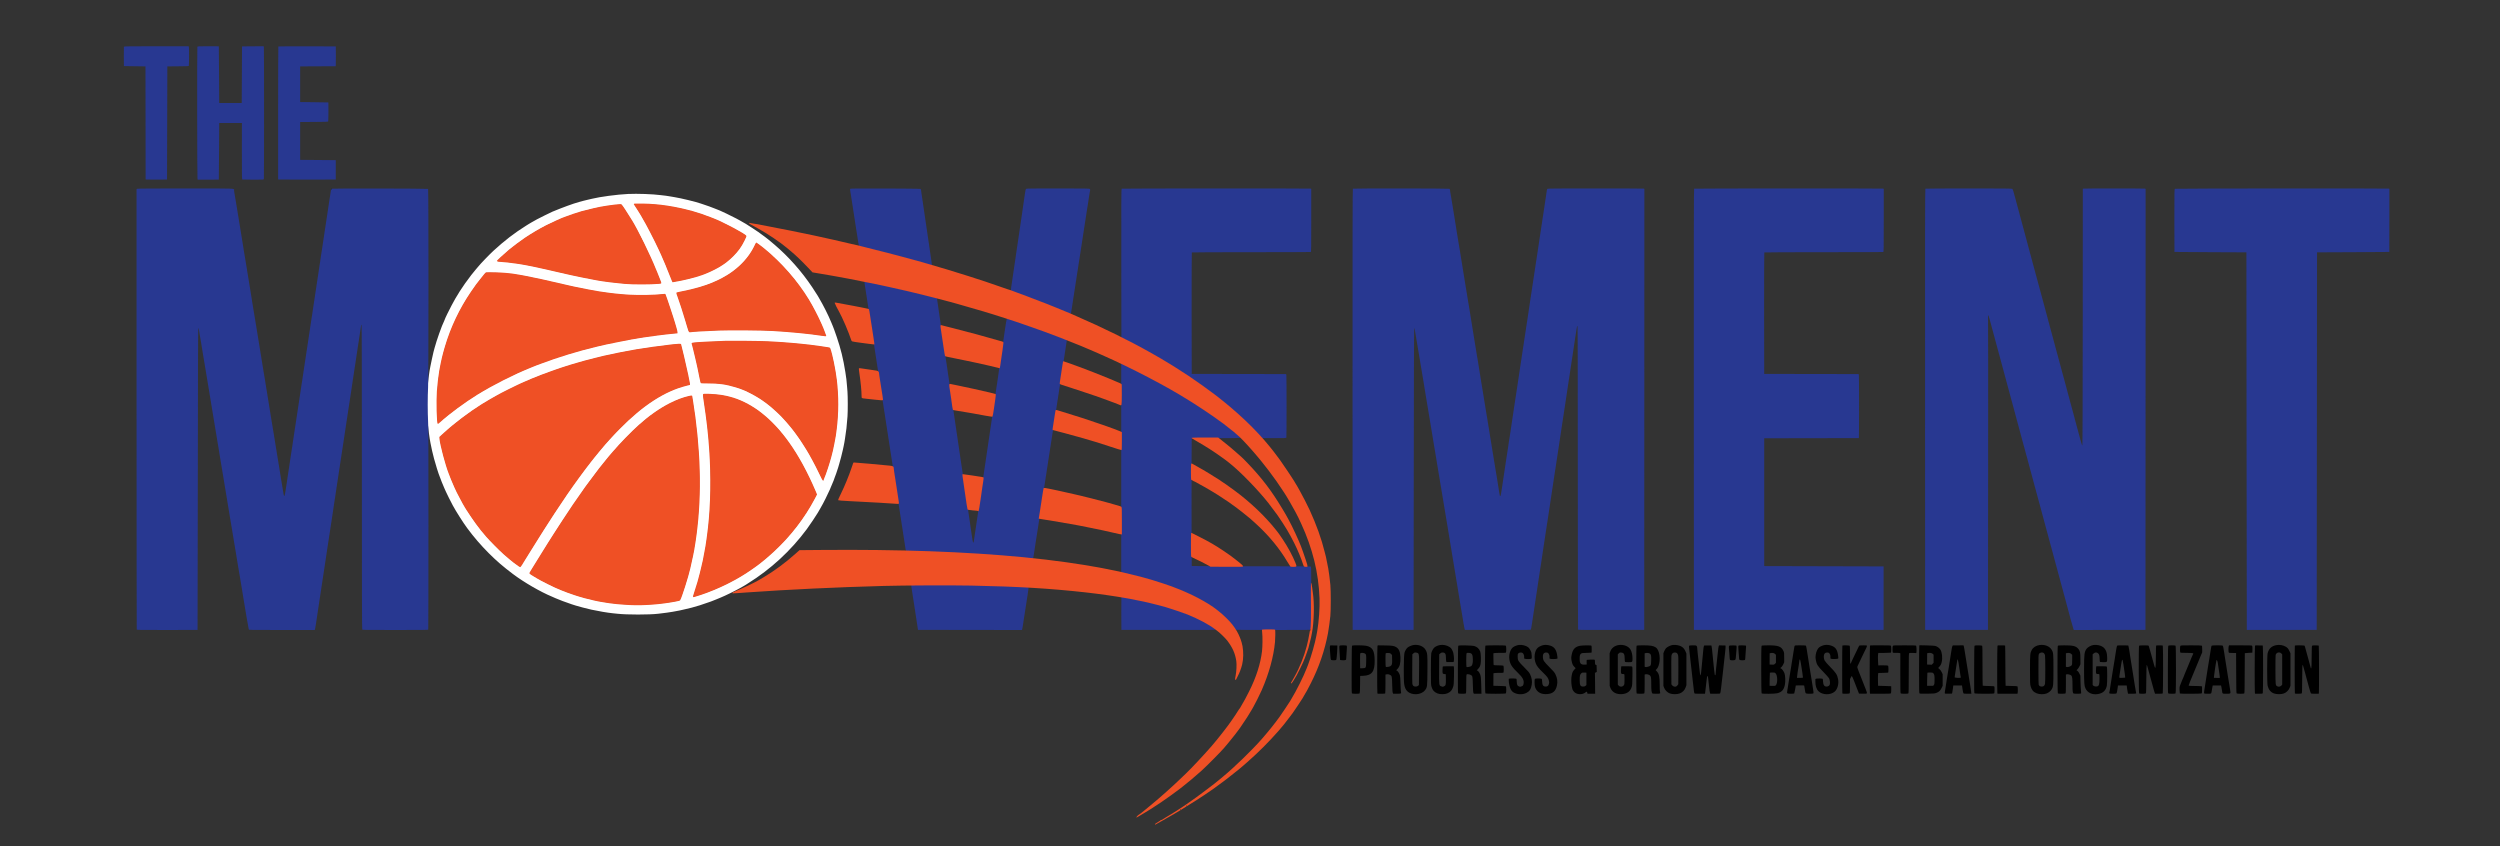 <?xml version="1.0" standalone="no"?>
<!DOCTYPE svg PUBLIC "-//W3C//DTD SVG 1.1//EN"
 "http://www.w3.org/Graphics/SVG/1.1/DTD/svg11.dtd">
<!-- Created with svg_stack (http://github.com/astraw/svg_stack) -->
<svg xmlns:sodipodi="http://sodipodi.sourceforge.net/DTD/sodipodi-0.dtd" xmlns="http://www.w3.org/2000/svg" version="1.1" width="4000.0" height="1354.0">
  <rect width="100%" height="100%" fill="#333333" stroke="none"/>
  <defs/>
  <g id="id0:id0" transform="matrix(1.25,0,0,1.25,0.0,0.0)"><g transform="translate(0,1083.2) scale(0.04,-0.04)" fill="#ffffff" stroke="none">
<path d="M20095 20873 c-343 -16 -897 -90 -1155 -154 -47 -12 -112 -27 -145 -34 -33 -7 -94 -22 -135 -33 -41 -12 -102 -29 -135 -37 -181 -49 -523 -174 -850 -310 -42 -17 -469 -228 -495 -245 -20 -12 -134 -77 -190 -107 -25 -14 -63 -37 -85 -51 -22 -14 -56 -35 -75 -47 -368 -230 -685 -474 -1040 -800 -132 -122 -426 -427 -481 -500 -13 -16 -45 -55 -73 -85 -75 -83 -220 -271 -358 -465 -16 -22 -58 -85 -94 -140 -37 -55 -75 -112 -85 -127 -10 -15 -19 -30 -19 -33 0 -3 -20 -36 -44 -73 -41 -64 -77 -124 -118 -202 -11 -19 -39 -71 -63 -115 -67 -120 -225 -447 -225 -464 0 -5 -7 -22 -15 -38 -21 -42 -65 -141 -65 -148 0 -3 -8 -25 -19 -48 -23 -53 -131 -358 -161 -457 -48 -157 -92 -309 -100 -350 -5 -19 -26 -116 -48 -215 -22 -99 -44 -207 -50 -240 -6 -33 -18 -96 -26 -140 -18 -98 -51 -370 -68 -565 -17 -191 -16 -839 0 -1030 19 -211 67 -569 97 -715 43 -217 59 -289 116 -508 39 -153 146 -493 174 -554 8 -17 15 -35 15 -39 0 -11 106 -276 136 -339 13 -27 38 -84 56 -125 35 -79 146 -301 218 -435 97 -181 334 -555 459 -723 214 -290 437 -548 691 -803 250 -250 455 -427 776 -669 345 -260 877 -569 1242 -720 53 -23 105 -46 115 -51 48 -26 381 -151 522 -196 44 -13 105 -33 135 -43 84 -27 344 -95 495 -129 212 -47 532 -101 690 -116 28 -2 88 -9 135 -14 303 -35 1034 -35 1320 0 246 29 320 40 460 63 85 15 184 33 220 41 36 8 115 26 175 40 176 39 241 57 465 124 59 17 225 74 355 121 28 10 102 39 165 65 63 26 129 53 145 60 146 59 471 218 630 308 39 22 90 51 115 65 25 14 56 33 70 42 14 9 43 28 65 42 727 452 1369 1043 1881 1733 85 115 313 454 354 527 8 15 42 73 75 130 59 101 115 206 173 323 62 126 142 293 142 299 0 3 11 29 23 58 13 29 36 85 52 123 15 39 33 82 41 97 8 14 14 32 14 40 0 7 6 24 13 38 14 26 96 262 117 335 7 22 21 69 31 105 36 120 101 370 118 455 7 33 19 91 28 128 8 38 19 97 25 130 5 34 13 85 18 112 37 221 59 416 80 710 12 170 11 637 -1 790 -6 66 -12 140 -13 165 -16 206 -23 260 -55 465 -67 422 -146 744 -276 1125 -67 194 -109 311 -125 345 -5 11 -27 64 -49 118 -91 223 -263 564 -384 766 -32 51 -57 96 -57 98 0 5 -77 125 -170 263 -338 506 -756 977 -1206 1361 -177 150 -264 221 -319 259 -27 19 -77 55 -110 80 -76 58 -80 60 -265 183 -171 113 -278 179 -415 253 -49 27 -103 56 -118 64 -54 29 -233 118 -317 158 -204 95 -239 111 -281 125 -24 9 -66 25 -94 37 -61 27 -278 105 -360 130 -33 10 -73 23 -90 30 -115 45 -645 173 -825 200 -30 5 -93 15 -140 24 -47 9 -110 19 -140 22 -30 3 -102 11 -160 19 -271 35 -744 52 -1055 38z m940 -352 c387 -40 722 -102 1100 -205 152 -42 469 -147 560 -186 22 -9 67 -27 100 -39 33 -12 74 -28 90 -36 17 -7 77 -35 135 -60 324 -146 850 -437 850 -472 0 -25 -129 -270 -186 -354 -321 -473 -853 -799 -1614 -993 -127 -32 -403 -88 -498 -101 l-42 -5 -19 42 c-25 57 -54 128 -87 213 -14 38 -32 83 -40 100 -7 16 -24 59 -38 95 -31 81 -64 160 -77 183 -5 9 -23 51 -39 92 -16 41 -48 114 -70 162 -23 49 -55 120 -73 158 -38 84 -308 626 -336 675 -11 19 -51 91 -90 160 -130 234 -231 402 -323 537 -16 24 -26 48 -22 54 10 18 485 4 719 -20z m-1092 -81 c81 -119 253 -394 328 -525 34 -60 71 -126 82 -145 194 -341 536 -1079 721 -1555 26 -66 53 -134 61 -152 8 -19 10 -35 5 -38 -40 -25 -762 -35 -1065 -16 -265 18 -618 58 -850 97 -49 8 -119 20 -155 25 -71 10 -652 128 -790 159 -47 11 -125 29 -175 40 -49 11 -128 29 -175 40 -47 11 -114 26 -150 34 -36 9 -114 27 -175 41 -441 103 -773 170 -1100 220 -155 24 -443 55 -511 55 -33 0 -64 3 -67 7 -10 9 162 173 333 316 403 339 826 616 1290 848 113 56 411 188 507 225 121 46 496 172 578 195 369 99 653 156 960 193 186 23 195 23 245 22 l44 -1 59 -85z m4391 -1235 c216 -165 512 -434 715 -649 120 -128 314 -350 372 -427 19 -25 74 -98 122 -162 83 -110 245 -349 328 -483 171 -276 393 -729 513 -1042 28 -76 32 -94 20 -99 -8 -3 -62 2 -122 11 -1156 170 -2451 218 -3837 141 -154 -9 -301 -20 -327 -24 -58 -10 -69 -1 -93 84 -10 33 -35 117 -56 186 -22 70 -39 130 -39 135 0 22 -243 762 -262 797 -6 13 -7 22 0 29 10 10 80 26 207 48 166 30 442 102 645 170 310 104 502 190 731 327 403 242 739 599 911 971 l38 82 28 -17 c15 -9 63 -44 106 -78z m-8267 -866 c239 -20 517 -58 733 -99 105 -20 255 -51 340 -70 47 -10 119 -26 160 -35 41 -9 102 -23 135 -30 188 -43 337 -78 390 -90 69 -17 175 -40 375 -85 91 -20 139 -31 225 -50 37 -9 317 -64 530 -105 108 -21 220 -38 414 -65 79 -10 156 -21 170 -24 57 -12 437 -46 616 -56 338 -18 771 -9 1029 21 50 5 93 6 98 1 9 -9 156 -444 233 -687 25 -82 51 -163 57 -180 5 -16 14 -43 18 -60 4 -16 24 -86 44 -154 27 -93 33 -128 25 -138 -6 -7 -15 -10 -20 -8 -7 5 -140 -9 -534 -55 -404 -47 -1182 -179 -1590 -270 -382 -85 -705 -164 -960 -236 -155 -44 -187 -53 -306 -88 -332 -99 -757 -244 -1031 -352 -76 -30 -140 -54 -144 -54 -4 0 -26 -9 -48 -19 -23 -11 -90 -40 -151 -64 -321 -131 -842 -382 -1165 -562 -125 -70 -296 -171 -455 -268 -353 -217 -724 -487 -1083 -789 -95 -81 -154 -124 -157 -116 -12 36 -25 325 -25 583 0 373 32 793 80 1050 5 28 17 93 26 145 15 87 60 296 85 395 42 168 65 245 124 425 149 451 337 863 583 1280 56 95 261 404 325 491 84 113 161 215 191 250 17 20 58 68 91 107 l59 72 193 0 c105 0 250 -5 320 -11z m8243 -2189 c651 -21 1201 -65 1810 -144 206 -27 405 -58 419 -65 15 -8 58 -143 92 -291 123 -536 172 -971 172 -1510 0 -292 -10 -482 -39 -735 -37 -329 -118 -742 -199 -1015 -66 -226 -96 -318 -148 -460 -47 -127 -76 -190 -87 -190 -5 0 -42 69 -82 153 -292 617 -598 1114 -953 1551 -164 202 -385 430 -580 597 -408 350 -870 595 -1335 708 -241 58 -359 72 -674 80 l-270 6 -8 30 c-5 17 -15 64 -23 105 -7 41 -19 100 -25 130 -7 30 -21 98 -31 150 -41 195 -64 294 -143 620 -58 241 -57 222 -21 231 39 9 572 39 880 48 362 12 904 12 1245 1z m-2531 -102 c29 -75 187 -766 256 -1115 13 -68 26 -127 29 -132 10 -16 -17 -28 -125 -55 -412 -103 -804 -299 -1279 -638 -398 -284 -1023 -897 -1496 -1468 -667 -807 -1291 -1714 -2302 -3350 -146 -236 -196 -316 -208 -329 -15 -16 -51 6 -200 121 -881 683 -1587 1622 -2009 2668 -141 350 -253 726 -336 1125 -44 211 -45 202 59 300 103 97 367 323 470 403 123 96 234 179 292 220 30 21 107 74 170 119 515 361 1170 713 1910 1028 55 23 136 56 285 115 140 55 630 229 745 264 30 9 141 43 245 76 400 123 857 241 1280 331 331 70 743 148 920 175 17 2 118 17 225 33 228 35 921 121 1043 130 10 0 21 -9 26 -21z m1246 -1613 c206 -27 500 -108 680 -187 156 -69 416 -216 533 -301 240 -176 516 -432 706 -655 238 -280 483 -639 700 -1027 151 -269 476 -956 476 -1005 0 -20 -132 -266 -226 -422 -277 -459 -581 -847 -968 -1234 -382 -381 -796 -703 -1254 -976 -311 -184 -730 -385 -1037 -495 -262 -95 -423 -145 -436 -137 -4 2 -3 16 2 32 5 15 31 96 59 179 27 84 59 186 70 225 11 40 29 105 40 143 16 56 67 262 95 380 150 634 245 1374 276 2145 13 322 7 1030 -11 1335 -32 543 -82 1040 -154 1540 -39 270 -67 449 -71 462 -2 6 -1 14 3 18 11 12 386 -3 517 -20z m-870 -155 c57 -367 81 -548 120 -885 115 -1004 133 -2058 49 -2955 -30 -328 -72 -647 -115 -880 -10 -58 -23 -130 -28 -160 -29 -180 -155 -710 -201 -850 -5 -14 -23 -72 -40 -130 -73 -243 -171 -514 -197 -542 -9 -10 -26 -18 -39 -18 -12 0 -67 -9 -122 -20 -424 -83 -1018 -124 -1467 -101 -327 17 -679 57 -905 102 -574 115 -1000 250 -1480 468 -307 141 -754 389 -767 427 -2 5 32 68 75 139 119 196 439 711 487 785 23 36 78 121 120 190 43 69 103 163 133 210 30 47 87 135 125 195 211 330 581 876 791 1168 67 93 137 191 156 217 67 95 151 206 220 295 39 50 102 131 140 180 524 677 1173 1344 1626 1670 273 196 380 263 599 375 180 91 267 128 430 181 149 48 247 69 262 55 6 -6 19 -58 28 -116z"/>
<path d="M23460 8110 c0 -5 5 -10 10 -10 6 0 10 5 10 10 0 6 -4 10 -10 10 -5 0 -10 -4 -10 -10z"/>
</g>
</g>
  <g id="id1:id1" transform="matrix(1.25,0,0,1.25,0.0,0.0)"><g transform="translate(0,1083.2) scale(0.04,-0.04)" fill="#283891" stroke="none">
<path d="M3965 25587 c-3 -7 -4 -149 -3 -317 l3 -305 345 -5 345 -5 3 -1807 2 -1808 23 -5 c12 -3 166 -4 342 -3 l320 3 5 1810 5 1810 339 3 c257 2 342 5 348 15 9 14 11 571 2 605 l-6 22 -1034 0 c-823 0 -1036 -3 -1039 -13z"/>
<path d="M6316 25584 c-11 -29 -7 -4214 4 -4235 l11 -19 334 0 c184 0 336 1 337 3 2 1 5 409 8 907 l5 905 363 0 363 0 -1 -901 c0 -817 1 -902 16 -908 8 -3 166 -6 349 -6 294 0 334 2 339 16 8 20 8 4202 0 4232 l-6 22 -347 -2 -346 -3 -5 -905 -5 -905 -360 0 -360 0 -5 905 c-3 498 -6 906 -8 908 -1 1 -155 2 -341 2 -300 0 -340 -2 -345 -16z"/>
<path d="M8907 25593 c-4 -3 -7 -962 -7 -2129 l0 -2124 23 -5 c12 -3 427 -4 922 -3 l900 3 0 310 0 310 -570 5 -570 5 0 605 0 605 444 3 c341 2 447 5 453 15 7 10 12 604 6 609 -2 1 -205 4 -453 7 l-450 6 0 570 0 570 567 3 568 2 5 23 c3 12 4 155 3 317 l-3 295 -916 3 c-503 1 -919 -1 -922 -5z"/>
<path d="M4388 21039 l-18 -10 0 -7039 c0 -3871 3 -7045 6 -7054 6 -14 101 -16 975 -16 533 0 970 1 971 3 2 1 5 2176 8 4832 3 3212 8 4829 15 4828 6 -1 13 -22 17 -45 4 -24 16 -97 28 -163 12 -66 30 -173 41 -237 37 -227 58 -354 78 -476 11 -67 30 -176 41 -242 11 -66 29 -174 40 -240 11 -66 29 -174 40 -240 11 -66 28 -173 39 -238 11 -64 25 -148 31 -187 6 -38 72 -434 145 -880 74 -445 141 -853 150 -905 8 -52 24 -150 35 -217 11 -68 30 -178 41 -245 11 -68 29 -177 40 -243 11 -66 29 -174 40 -240 11 -66 29 -172 39 -235 23 -135 53 -315 81 -490 11 -69 29 -178 40 -242 11 -65 28 -172 39 -238 11 -66 29 -173 40 -237 30 -182 58 -346 80 -483 12 -69 30 -179 41 -245 11 -66 29 -172 39 -235 10 -63 28 -171 39 -240 12 -69 30 -179 41 -245 11 -66 29 -172 40 -235 10 -63 28 -171 40 -240 11 -69 29 -177 40 -240 10 -63 24 -146 30 -185 58 -367 174 -1044 181 -1057 9 -17 70 -18 1060 -18 l1049 0 10 23 c5 12 16 74 25 137 17 118 25 174 69 460 14 91 41 273 61 405 41 271 58 386 75 495 6 41 18 116 25 165 8 50 25 164 39 255 14 91 41 271 60 400 19 129 42 282 51 340 49 318 67 432 76 495 5 39 16 111 24 160 8 50 31 196 50 325 19 129 41 282 50 340 9 58 28 177 41 265 14 88 31 203 38 255 16 107 77 510 106 700 23 147 40 264 75 495 14 94 32 211 40 260 8 50 26 169 40 265 14 96 34 231 45 300 24 155 42 277 75 495 14 94 32 211 40 260 8 50 24 153 35 230 11 77 27 185 36 240 8 55 24 159 34 230 11 72 31 204 45 295 14 91 32 210 40 265 8 55 26 174 40 265 14 91 32 210 40 265 9 55 26 172 40 260 13 88 32 214 41 280 20 143 21 148 34 140 7 -4 10 -1617 10 -4874 0 -3772 3 -4870 12 -4879 9 -9 258 -12 1059 -12 928 0 1048 2 1053 15 3 9 6 1488 6 3288 1 2545 -2 3299 -12 3392 -16 160 -16 888 0 1050 17 157 17 6354 1 6370 -13 13 -3068 19 -3088 6 -7 -5 -18 -33 -23 -62 -14 -88 -37 -237 -54 -349 -8 -58 -21 -145 -29 -195 -34 -223 -67 -438 -99 -655 -19 -129 -47 -311 -61 -405 -14 -93 -32 -217 -41 -275 -8 -58 -16 -112 -19 -120 -2 -8 -9 -51 -15 -95 -5 -44 -17 -123 -25 -175 -8 -52 -22 -142 -31 -200 -8 -58 -21 -145 -29 -195 -34 -223 -67 -438 -99 -655 -19 -129 -47 -311 -61 -405 -14 -93 -32 -217 -41 -275 -8 -58 -16 -112 -19 -120 -2 -8 -11 -67 -20 -130 -9 -63 -20 -140 -25 -170 -8 -53 -27 -180 -55 -365 -7 -49 -22 -151 -34 -225 -48 -319 -63 -412 -82 -540 -11 -74 -28 -191 -39 -260 -10 -69 -28 -190 -40 -270 -11 -80 -22 -152 -25 -160 -2 -8 -11 -67 -20 -130 -9 -63 -20 -140 -25 -170 -8 -53 -27 -180 -55 -365 -7 -49 -22 -151 -34 -225 -48 -319 -63 -412 -82 -540 -11 -74 -28 -191 -39 -260 -10 -69 -28 -190 -40 -270 -11 -80 -22 -152 -25 -160 -2 -8 -11 -67 -20 -130 -9 -63 -20 -140 -25 -170 -9 -59 -33 -219 -55 -365 -7 -49 -27 -182 -44 -295 -17 -113 -36 -236 -42 -275 -15 -106 -33 -178 -44 -178 -5 0 -13 20 -17 44 -4 24 -16 98 -28 164 -11 66 -29 174 -40 240 -11 66 -29 176 -40 245 -11 69 -25 154 -30 190 -6 36 -28 173 -50 305 -21 132 -59 364 -84 515 -24 151 -47 289 -49 305 -9 53 -48 286 -67 400 -10 61 -28 171 -39 245 -12 74 -35 216 -51 315 -16 99 -49 304 -74 455 -24 151 -47 289 -49 305 -9 53 -48 286 -67 400 -10 61 -27 170 -39 243 -11 73 -37 231 -56 350 -20 119 -53 325 -75 457 -44 274 -41 258 -70 430 -12 72 -30 183 -41 247 -11 65 -29 173 -40 240 -11 68 -27 164 -34 213 -7 50 -29 189 -49 310 -20 121 -56 342 -81 490 -24 149 -46 284 -48 300 -9 53 -48 286 -67 400 -10 61 -28 171 -39 245 -12 74 -35 216 -51 315 -16 99 -49 304 -74 455 -55 339 -50 309 -76 465 -49 296 -62 372 -71 420 -5 28 -9 62 -9 77 1 62 118 58 -1558 58 -1024 0 -1533 -4 -1544 -11z"/>
<path d="M27212 21041 c-11 -7 -12 -21 -3 -77 7 -38 18 -109 26 -159 28 -184 67 -433 80 -520 8 -49 26 -166 40 -260 14 -93 32 -210 40 -260 8 -49 23 -146 34 -215 11 -69 27 -172 36 -230 9 -58 22 -110 28 -115 7 -6 53 -21 102 -33 116 -28 577 -143 770 -192 178 -45 333 -87 535 -142 41 -11 108 -28 148 -38 40 -11 94 -25 120 -33 26 -9 92 -27 147 -42 103 -27 140 -38 260 -73 179 -52 225 -63 236 -56 13 8 14 2 -36 339 -20 138 -43 293 -50 345 -8 52 -24 158 -35 235 -12 77 -28 185 -35 240 -8 55 -26 177 -40 270 -24 164 -62 418 -90 615 -8 52 -21 142 -30 200 -9 58 -18 123 -20 144 -2 21 -9 44 -15 50 -14 14 -2228 21 -2248 7z"/>
<path d="M32836 21037 c-15 -11 -23 -47 -42 -178 -38 -273 -53 -380 -69 -479 -8 -52 -19 -126 -24 -165 -14 -99 -76 -519 -105 -715 -14 -91 -32 -214 -41 -275 -8 -60 -22 -153 -30 -205 -8 -52 -19 -126 -24 -165 -14 -96 -75 -514 -106 -720 -46 -303 -48 -322 -41 -348 4 -18 16 -29 39 -35 31 -9 335 -119 447 -162 30 -12 102 -39 160 -60 58 -22 152 -57 210 -80 58 -23 128 -50 155 -60 28 -9 76 -29 109 -44 32 -14 63 -26 69 -26 6 0 29 -9 51 -19 74 -35 138 -61 149 -61 5 0 33 -11 61 -24 28 -13 105 -45 171 -71 65 -26 126 -51 135 -56 41 -22 115 -49 135 -49 26 0 27 1 49 150 8 52 33 213 55 358 22 144 59 380 81 525 45 292 72 465 94 607 8 52 31 201 51 330 19 129 42 276 50 325 8 50 26 167 40 260 14 94 32 211 40 260 8 50 26 167 40 260 39 256 74 483 85 545 6 30 19 116 29 190 11 74 22 142 26 151 3 9 -1 23 -10 32 -14 15 -113 16 -1018 17 -827 0 -1006 -2 -1021 -13z"/>
<path d="M35892 21042 c-10 -7 -12 -491 -10 -2388 l3 -2379 100 -50 c55 -27 134 -69 175 -91 41 -23 113 -62 160 -86 47 -25 140 -75 208 -112 68 -36 125 -66 127 -66 3 0 29 -16 59 -35 30 -19 57 -35 59 -35 3 0 51 -26 108 -59 57 -32 127 -71 154 -86 28 -16 57 -34 65 -40 8 -7 40 -26 70 -42 62 -34 183 -105 250 -148 25 -16 61 -38 80 -50 19 -12 60 -38 90 -57 30 -19 83 -52 118 -74 88 -55 560 -368 657 -436 491 -346 1090 -828 1445 -1163 138 -130 389 -383 484 -487 l89 -98 387 0 c344 0 389 2 394 16 8 21 8 1928 0 1988 l-7 46 -1511 2 -1511 3 -3 1939 c-1 1067 2 1944 6 1948 5 5 859 8 1899 8 1040 0 1898 3 1907 6 15 6 16 101 16 1014 l0 1008 -22 6 c-35 9 -6031 7 -6046 -2z"/>
<path d="M43292 21042 c-10 -7 -12 -1426 -10 -7063 l3 -7054 975 0 975 0 5 4830 c3 3109 8 4829 15 4828 5 -1 15 -35 22 -75 26 -144 254 -1506 273 -1628 11 -69 29 -180 40 -247 11 -68 29 -177 40 -243 11 -66 29 -174 40 -240 11 -66 29 -174 40 -240 11 -66 29 -174 40 -240 26 -153 55 -331 81 -490 11 -69 29 -179 40 -245 33 -198 59 -353 80 -477 11 -65 28 -172 39 -238 11 -66 29 -174 40 -240 40 -240 61 -367 80 -480 10 -63 28 -169 39 -235 11 -66 29 -176 41 -245 11 -69 29 -177 40 -240 10 -63 28 -171 40 -240 11 -69 29 -177 40 -240 10 -63 24 -146 30 -185 6 -38 72 -434 145 -880 74 -445 141 -853 150 -905 8 -52 24 -149 35 -215 11 -66 29 -176 40 -245 23 -137 51 -305 80 -475 10 -60 27 -168 39 -240 11 -71 27 -152 33 -180 l13 -50 1051 -3 c834 -2 1053 1 1061 10 5 7 19 81 31 163 22 146 62 414 83 545 5 36 16 108 24 160 7 52 36 246 65 430 28 184 59 394 70 465 11 72 27 175 35 230 9 55 22 143 30 195 7 52 34 228 58 390 25 162 62 403 81 535 46 305 64 425 77 500 9 57 46 302 124 825 54 362 64 423 90 595 14 88 28 178 31 200 7 51 31 212 44 290 6 33 26 168 46 300 44 297 66 443 98 655 40 270 45 302 56 365 5 33 35 229 66 435 31 206 67 447 80 535 13 88 31 203 39 255 8 52 26 172 40 265 22 147 53 347 111 735 7 52 25 167 38 255 14 88 32 207 41 265 18 122 21 133 35 125 7 -4 10 -1610 10 -4853 0 -2666 4 -4853 8 -4860 7 -10 226 -12 1063 -10 l1054 3 3 7056 2 7057 -22 6 c-13 3 -707 6 -1543 6 -1208 0 -1524 -2 -1537 -12 -9 -7 -18 -33 -21 -58 -4 -25 -15 -106 -26 -180 -11 -74 -27 -182 -36 -240 -8 -58 -24 -163 -35 -235 -11 -71 -27 -173 -35 -225 -8 -52 -19 -126 -24 -165 -6 -38 -22 -146 -37 -240 -14 -93 -32 -210 -39 -260 -34 -234 -45 -309 -64 -430 -21 -129 -42 -266 -61 -400 -27 -182 -52 -344 -75 -495 -14 -91 -32 -210 -40 -265 -7 -55 -26 -176 -41 -270 -14 -93 -32 -210 -39 -260 -34 -234 -45 -309 -64 -430 -21 -129 -42 -266 -61 -400 -27 -182 -52 -344 -75 -495 -14 -91 -32 -210 -40 -265 -7 -55 -26 -176 -41 -270 -14 -93 -32 -210 -39 -260 -34 -234 -45 -309 -64 -430 -21 -128 -41 -264 -61 -400 -6 -38 -19 -126 -30 -195 -10 -69 -37 -246 -59 -395 -22 -148 -51 -344 -65 -435 -14 -91 -30 -199 -36 -240 -6 -41 -15 -95 -20 -120 -5 -25 -12 -70 -15 -100 -4 -30 -12 -93 -20 -140 -7 -47 -18 -121 -25 -165 -6 -44 -16 -102 -21 -130 -5 -27 -16 -99 -24 -160 -15 -110 -29 -202 -80 -535 -15 -96 -33 -220 -41 -275 -25 -175 -41 -256 -52 -267 -14 -14 -17 -6 -31 82 -55 338 -83 516 -92 575 -6 39 -14 88 -19 110 -5 22 -14 76 -20 120 -6 44 -13 89 -16 100 -5 22 -35 204 -65 395 -10 69 -35 220 -54 335 -28 173 -96 593 -119 735 -3 19 -11 64 -17 100 -13 78 -20 124 -49 295 -40 241 -61 370 -70 435 -6 36 -28 175 -51 310 -71 437 -109 674 -120 745 -6 39 -14 88 -19 110 -5 22 -14 76 -20 120 -6 44 -13 89 -16 100 -5 23 -36 211 -65 395 -10 69 -32 206 -49 305 -41 253 -99 607 -111 690 -6 39 -14 88 -19 110 -5 22 -14 76 -20 120 -6 44 -13 89 -16 100 -5 22 -34 200 -65 395 -10 69 -39 247 -64 395 -24 149 -58 353 -74 455 -16 102 -32 201 -35 220 -3 19 -11 64 -17 100 -13 78 -20 124 -49 295 -11 72 -30 184 -41 250 -12 66 -27 161 -33 210 -7 50 -30 189 -50 310 -20 121 -52 317 -71 435 -19 118 -39 237 -45 263 -5 27 -10 62 -10 77 0 19 -7 33 -19 39 -23 13 -3069 15 -3089 3z"/>
<path d="M54212 21042 c-10 -7 -12 -1426 -10 -7063 l3 -7054 3035 0 3035 0 0 1015 0 1015 -1910 5 -1910 5 0 2045 0 2045 1511 3 1512 2 6 23 c8 30 8 1922 0 1981 l-7 46 -1511 2 -1511 3 -3 1939 c-1 1067 2 1944 6 1948 5 5 859 8 1899 8 1040 0 1898 3 1907 6 15 6 16 101 16 1014 l0 1008 -22 6 c-35 9 -6031 7 -6046 -2z"/>
<path d="M61612 21042 c-10 -7 -12 -1426 -10 -7063 l3 -7054 1005 0 1005 0 5 5018 c3 2760 1 5022 -3 5026 -5 5 -4 12 2 15 6 4 12 5 12 2 3 -12 6 -21 12 -36 3 -8 21 -73 41 -145 55 -203 135 -499 166 -615 39 -149 73 -274 142 -525 33 -121 66 -242 73 -270 7 -27 45 -169 85 -315 39 -146 84 -312 100 -370 15 -58 38 -141 50 -185 12 -44 53 -197 92 -340 38 -143 76 -282 84 -310 7 -27 29 -108 48 -180 19 -71 49 -182 66 -245 18 -63 38 -137 45 -165 7 -27 22 -84 33 -125 37 -134 50 -181 122 -450 40 -146 78 -287 86 -315 7 -27 29 -108 48 -180 19 -71 49 -182 66 -245 18 -63 38 -137 45 -165 7 -27 22 -84 33 -125 37 -134 50 -181 122 -450 40 -146 78 -287 86 -315 7 -27 29 -108 48 -180 19 -71 49 -182 66 -245 18 -63 38 -137 45 -165 7 -27 22 -84 33 -125 37 -134 50 -181 122 -450 40 -146 79 -290 87 -320 8 -30 28 -102 43 -160 15 -58 58 -217 96 -355 37 -137 75 -279 85 -315 21 -79 155 -573 176 -650 8 -30 27 -102 43 -160 40 -155 117 -439 151 -565 56 -201 70 -250 81 -278 l10 -27 1147 2 1146 3 3 7056 2 7057 -22 6 c-30 7 -1937 8 -1965 0 l-23 -6 -2 -4109 c-2 -2731 -6 -4109 -13 -4109 -11 1 -60 169 -145 495 -10 39 -25 97 -35 130 -9 33 -32 119 -51 190 -19 72 -43 162 -53 200 -52 192 -76 278 -98 360 -13 50 -31 115 -39 145 -30 108 -75 276 -95 355 -11 44 -40 150 -63 235 -24 85 -60 218 -81 295 -21 77 -53 196 -71 265 -19 69 -41 152 -50 185 -22 83 -55 203 -103 380 -10 39 -35 131 -55 205 -31 116 -116 432 -146 540 -9 35 -41 156 -80 300 -68 254 -92 341 -105 390 -8 30 -31 114 -50 185 -19 72 -40 146 -45 165 -5 19 -21 78 -35 130 -14 52 -37 136 -50 185 -14 50 -49 182 -80 295 -92 343 -126 470 -161 595 -27 100 -64 236 -104 390 -4 17 -20 75 -35 130 -15 55 -37 138 -50 185 -12 47 -35 130 -50 185 -15 55 -39 147 -55 205 -15 58 -35 132 -44 165 -10 33 -28 103 -42 155 -14 52 -29 109 -34 125 -4 17 -22 84 -40 150 -51 195 -79 286 -91 301 -9 11 -238 14 -1393 14 -759 0 -1387 -4 -1394 -8z"/>
<path d="M69598 21039 c-17 -9 -18 -68 -18 -1014 0 -553 1 -1006 3 -1007 1 -2 520 -5 1152 -8 l1150 -5 5 -6040 c3 -3322 6 -6041 8 -6043 1 -1 505 -1 1120 0 l1117 3 5 6040 5 6040 1155 5 c635 3 1156 6 1158 8 1 1 2 456 2 1011 l0 1009 -22 6 c-42 11 -6822 6 -6840 -5z"/>
<path d="M27664 18057 c-2 -7 3 -56 12 -108 8 -52 22 -134 29 -184 7 -49 25 -166 40 -260 14 -93 32 -213 40 -265 8 -52 19 -120 24 -150 6 -30 16 -95 21 -145 6 -49 15 -106 20 -125 5 -19 11 -60 15 -90 4 -30 13 -93 22 -140 8 -47 19 -121 24 -165 5 -44 13 -100 19 -125 5 -25 14 -79 20 -120 5 -41 21 -147 35 -235 30 -188 57 -368 79 -515 8 -58 17 -121 21 -140 3 -19 8 -48 10 -65 2 -16 11 -73 19 -125 9 -52 23 -142 31 -200 8 -58 20 -127 25 -155 5 -27 15 -86 20 -130 6 -44 15 -102 21 -130 5 -27 13 -81 18 -120 5 -38 24 -160 41 -270 17 -110 38 -240 45 -290 8 -49 26 -166 40 -260 14 -93 32 -210 40 -260 8 -49 26 -166 40 -260 14 -93 32 -210 40 -260 8 -49 23 -148 34 -220 29 -178 51 -324 56 -360 2 -16 13 -86 25 -155 11 -69 29 -186 40 -260 11 -74 29 -191 40 -260 11 -69 29 -186 40 -260 19 -132 32 -213 51 -335 5 -33 18 -116 29 -185 10 -69 28 -186 40 -260 29 -184 44 -285 75 -485 50 -326 55 -360 66 -435 6 -41 14 -82 19 -90 7 -14 64 -18 427 -28 869 -26 1719 -69 2463 -127 449 -35 1006 -84 1131 -101 l46 -5 11 53 c6 29 20 116 32 193 11 77 27 181 34 230 8 50 33 209 56 355 22 146 49 324 61 395 11 72 28 191 39 265 11 74 29 191 40 260 11 69 29 186 40 260 11 74 24 160 29 190 5 30 14 84 20 120 5 36 16 108 25 160 8 52 31 201 51 330 19 129 42 276 50 325 8 50 26 167 40 260 14 94 32 211 40 260 8 50 26 167 40 260 14 94 29 195 35 225 5 30 16 105 25 165 8 61 19 133 25 160 5 28 17 100 26 160 8 61 24 164 34 230 34 214 59 378 75 490 9 61 20 133 25 160 5 28 16 97 25 155 8 58 24 164 35 235 12 72 27 173 35 225 8 52 25 167 39 255 24 147 65 415 86 560 11 71 7 77 -68 106 -204 79 -335 128 -652 246 -98 37 -399 143 -446 158 -23 7 -50 18 -60 24 -11 5 -62 23 -114 40 -52 17 -187 62 -300 100 -234 78 -251 83 -267 73 -12 -7 -43 -182 -78 -442 -8 -58 -22 -150 -30 -205 -9 -55 -24 -161 -35 -235 -27 -192 -46 -321 -75 -510 -14 -91 -27 -178 -29 -195 -6 -44 -36 -255 -41 -290 -3 -16 -14 -91 -24 -165 -11 -74 -27 -180 -36 -235 -9 -55 -22 -147 -30 -205 -8 -58 -28 -195 -44 -305 -16 -110 -36 -247 -45 -305 -8 -58 -17 -121 -20 -140 -3 -19 -15 -96 -25 -170 -20 -137 -56 -382 -110 -745 -28 -182 -51 -344 -64 -435 -20 -140 -50 -341 -72 -485 -14 -93 -42 -280 -61 -415 -20 -135 -45 -303 -55 -375 -11 -71 -28 -191 -39 -265 -10 -74 -31 -211 -45 -305 -14 -93 -37 -249 -51 -345 -41 -280 -45 -303 -52 -350 -4 -25 -11 -45 -17 -45 -14 0 -33 113 -90 525 -7 52 -31 219 -54 370 -23 151 -48 320 -56 375 -8 55 -20 132 -26 170 -10 67 -23 156 -68 470 -10 77 -33 232 -50 345 -17 113 -38 250 -46 305 -8 55 -30 208 -50 340 -20 132 -43 285 -50 340 -8 55 -28 192 -45 305 -17 113 -39 266 -50 340 -11 74 -36 245 -56 380 -20 135 -44 304 -54 375 -11 72 -31 207 -45 300 -14 94 -34 231 -45 305 -10 74 -26 182 -35 240 -9 58 -22 152 -30 210 -9 58 -20 132 -26 165 -6 33 -13 81 -15 107 -2 26 -8 75 -14 110 -13 76 -54 341 -80 528 -39 269 -49 337 -70 475 -12 77 -27 183 -34 235 -20 145 -66 462 -71 486 -3 12 -19 29 -37 37 -37 17 -575 152 -948 237 -74 16 -153 35 -175 40 -45 11 -137 32 -267 61 -49 10 -130 28 -180 40 -277 61 -662 139 -691 139 -10 0 -20 -6 -23 -13z"/>
<path d="M35880 12100 l0 -3339 43 -11 c23 -6 69 -17 102 -25 344 -83 562 -140 700 -181 50 -14 99 -28 110 -31 22 -5 175 -53 325 -101 83 -27 235 -80 405 -142 28 -9 76 -29 109 -44 32 -14 63 -26 69 -26 6 0 29 -9 51 -19 23 -11 95 -43 161 -71 399 -173 790 -403 1060 -621 187 -152 404 -382 485 -515 13 -21 29 -42 34 -46 6 -4 549 -8 1207 -8 1017 0 1198 2 1208 14 9 10 12 130 13 438 1 916 -3 1564 -10 1576 -7 9 -398 12 -1910 12 -1108 0 -1903 4 -1906 9 -8 12 -8 4070 -1 4082 4 5 320 9 786 9 871 0 817 -5 737 71 -76 71 -360 299 -554 444 -179 134 -638 448 -879 601 -498 316 -929 561 -1640 933 -33 17 -166 83 -295 147 -129 64 -265 131 -303 150 -37 19 -76 34 -87 34 l-20 0 0 -3340z"/>
<path d="M29171 8361 c-15 -10 -15 -12 19 -226 21 -135 36 -235 79 -510 42 -274 62 -405 84 -550 l22 -150 1663 -3 1662 -2 10 22 c5 13 14 61 20 108 6 47 15 108 20 135 6 28 24 142 40 255 17 113 35 232 41 265 5 33 28 175 49 315 31 200 37 257 27 266 -20 19 -929 57 -1767 74 -591 12 -1950 13 -1969 1z"/>
<path d="M35885 7968 c-3 -7 -4 -245 -3 -528 l3 -515 1503 -3 c1404 -2 1503 -1 1509 15 4 9 2 18 -3 20 -5 2 -37 23 -69 48 -125 93 -415 253 -620 342 -242 105 -617 242 -822 299 -32 9 -87 25 -123 35 -206 58 -530 137 -775 188 -188 40 -240 50 -375 75 -210 39 -219 40 -225 24z"/>
</g>
</g>
  <g id="id2:id2" transform="matrix(1.25,0,0,1.25,0.0,0.0)"><g transform="translate(0,1083.2) scale(0.04,-0.04)" fill="#ef5025" stroke="none">
<path d="M20308 20564 c-36 -7 -35 -16 5 -69 17 -24 50 -74 72 -111 22 -36 54 -87 71 -113 17 -26 41 -65 53 -86 11 -22 32 -58 45 -80 107 -174 390 -721 521 -1005 32 -69 70 -152 85 -185 15 -33 40 -89 54 -125 15 -36 33 -78 41 -95 22 -45 70 -164 90 -220 10 -27 22 -54 25 -60 4 -5 22 -50 40 -100 19 -49 37 -94 40 -100 4 -5 13 -28 20 -50 7 -22 21 -57 32 -79 l19 -38 47 7 c262 38 778 168 937 235 11 5 52 21 90 36 106 40 338 155 445 220 165 100 292 200 434 344 157 158 250 289 352 494 54 109 64 136 56 152 -34 64 -748 443 -1052 559 -19 8 -57 22 -85 33 -222 87 -417 153 -580 197 -577 157 -1074 232 -1580 240 -137 2 -262 1 -277 -1z"/>
<path d="M19680 20534 c-69 -7 -165 -20 -215 -28 -49 -8 -110 -18 -135 -22 -140 -19 -431 -85 -722 -163 -105 -28 -430 -138 -497 -167 -29 -13 -58 -24 -63 -24 -23 0 -417 -179 -586 -266 -202 -104 -471 -263 -657 -388 -130 -88 -417 -301 -504 -375 -209 -179 -401 -356 -401 -369 0 -17 52 -32 108 -32 70 0 361 -32 543 -60 182 -27 393 -66 594 -110 124 -27 358 -79 425 -95 30 -7 107 -25 170 -39 63 -14 156 -35 205 -47 50 -11 126 -29 170 -39 44 -10 123 -28 175 -39 129 -30 548 -115 690 -140 63 -12 138 -25 165 -31 145 -28 619 -87 845 -105 281 -23 828 -22 1092 1 73 6 78 8 78 30 0 13 -7 38 -15 56 -8 18 -35 87 -60 153 -25 66 -52 134 -60 150 -8 17 -30 68 -49 115 -148 378 -569 1235 -745 1520 -195 316 -320 505 -346 522 -13 10 -53 8 -205 -8z"/>
<path d="M23970 19936 c0 -7 28 -28 63 -45 34 -17 76 -39 92 -49 17 -9 77 -43 135 -75 291 -159 718 -446 920 -619 25 -21 81 -68 125 -104 160 -133 355 -320 563 -540 l132 -140 257 -43 c142 -24 290 -49 328 -56 39 -7 122 -22 185 -33 102 -18 196 -36 390 -72 209 -39 477 -93 490 -98 8 -3 26 -7 40 -8 14 -1 104 -18 200 -38 96 -20 227 -48 290 -61 63 -13 144 -31 180 -39 36 -8 107 -24 158 -35 194 -43 270 -60 352 -79 47 -11 128 -30 180 -41 163 -37 727 -176 835 -206 33 -9 94 -25 135 -35 102 -25 298 -76 379 -99 36 -10 136 -38 221 -61 246 -68 586 -166 835 -241 127 -38 268 -81 315 -96 146 -44 363 -113 415 -132 28 -11 84 -29 125 -41 41 -13 120 -38 175 -57 55 -19 165 -56 245 -84 141 -48 229 -79 495 -174 72 -25 153 -54 180 -64 70 -25 310 -115 435 -163 202 -77 234 -90 265 -104 16 -7 128 -52 249 -99 120 -48 232 -93 250 -100 17 -8 96 -41 176 -75 80 -33 170 -72 200 -85 30 -13 156 -69 280 -123 952 -420 2073 -1005 2780 -1452 22 -14 72 -45 112 -69 107 -65 580 -378 678 -450 47 -34 117 -84 155 -112 177 -125 209 -149 234 -172 14 -13 53 -44 86 -68 92 -67 271 -215 360 -299 130 -123 386 -404 574 -630 34 -41 86 -104 116 -140 128 -154 383 -490 493 -650 55 -80 180 -265 197 -292 6 -8 26 -40 46 -69 70 -102 263 -433 359 -614 86 -162 105 -202 185 -375 369 -799 560 -1577 590 -2400 11 -280 -22 -754 -70 -1023 -8 -45 -21 -118 -29 -162 -42 -234 -173 -692 -269 -940 -8 -22 -27 -69 -41 -105 -102 -264 -334 -728 -495 -992 -9 -14 -29 -48 -45 -75 -37 -61 -261 -397 -324 -484 -154 -215 -362 -474 -575 -718 -306 -350 -880 -906 -1237 -1200 -41 -34 -95 -79 -120 -100 -111 -93 -200 -162 -456 -355 -248 -186 -267 -200 -291 -216 -12 -8 -75 -53 -140 -99 -273 -194 -498 -341 -793 -516 -63 -38 -126 -77 -139 -87 -13 -10 -32 -18 -41 -18 -10 0 -23 -7 -31 -16 -7 -9 -38 -29 -68 -45 -63 -32 -101 -62 -101 -78 0 -17 12 -13 55 16 22 15 87 51 145 81 58 29 112 59 120 66 8 7 22 16 30 20 8 4 38 20 65 36 28 17 75 43 105 60 30 17 96 55 145 85 50 30 129 78 178 107 328 198 679 424 942 608 55 39 111 78 125 87 14 10 70 52 125 93 55 41 116 85 135 99 40 27 61 43 342 265 203 161 241 192 422 351 363 317 711 665 1031 1030 113 129 228 272 356 445 39 52 79 106 90 120 32 42 309 457 309 463 0 3 25 45 54 94 68 111 116 198 211 386 263 517 448 1056 551 1607 22 118 61 402 75 545 18 172 18 815 1 995 -17 181 -49 427 -67 525 -39 204 -67 343 -75 375 -6 19 -24 91 -41 160 -102 417 -263 866 -480 1340 -61 134 -245 492 -318 619 -39 68 -71 126 -71 127 0 2 -27 46 -60 99 -33 53 -60 98 -60 101 0 3 -83 130 -185 282 -186 277 -219 325 -255 372 -10 14 -63 84 -116 155 -99 132 -108 144 -211 271 -449 554 -1025 1102 -1737 1652 -208 160 -643 470 -854 609 -184 121 -385 251 -438 283 -31 19 -71 44 -88 55 -41 27 -263 161 -349 211 -37 21 -96 55 -130 75 -34 19 -84 48 -112 64 -27 15 -102 57 -165 93 -597 339 -1511 788 -2290 1124 -102 44 -189 83 -195 87 -5 4 -32 16 -60 25 -27 10 -72 28 -100 41 -27 12 -104 44 -170 70 -65 26 -126 51 -135 56 -8 5 -46 20 -85 34 -38 14 -83 32 -100 40 -16 8 -59 25 -95 39 -36 13 -135 51 -220 84 -161 63 -329 127 -440 169 -36 13 -74 28 -85 33 -11 4 -105 39 -210 76 -104 37 -195 71 -202 76 -6 5 -23 11 -38 14 -15 3 -46 12 -68 20 -77 28 -488 170 -732 252 -92 31 -459 150 -565 183 -287 90 -393 123 -510 158 -58 18 -132 40 -165 51 -33 10 -125 37 -205 60 -80 23 -170 50 -200 60 -30 10 -100 30 -155 45 -55 14 -118 33 -140 40 -22 8 -58 18 -80 24 -38 8 -134 35 -292 80 -40 12 -117 33 -170 47 -54 14 -122 32 -150 40 -29 8 -77 20 -105 28 -299 80 -507 134 -863 222 -143 36 -314 79 -380 96 -66 17 -138 34 -160 38 -22 4 -89 20 -150 34 -60 15 -200 47 -310 72 -110 26 -225 52 -255 59 -53 12 -441 98 -525 116 -22 5 -71 16 -110 24 -275 61 -1147 236 -1500 301 -79 14 -146 28 -298 58 -43 9 -91 16 -107 16 -16 0 -55 7 -87 15 -71 18 -83 19 -83 1z"/>
<path d="M24151 19235 c-229 -495 -682 -908 -1271 -1160 -47 -20 -98 -42 -115 -50 -194 -86 -614 -204 -935 -264 -63 -12 -132 -27 -153 -33 -44 -13 -44 -13 -3 -123 52 -136 199 -591 265 -820 18 -60 36 -121 40 -135 5 -14 19 -60 32 -103 29 -97 40 -108 99 -97 55 11 481 36 885 51 386 15 1394 6 1755 -15 557 -33 1191 -95 1544 -152 49 -8 103 -14 119 -14 25 0 29 3 24 23 -5 22 -69 193 -87 232 -5 11 -32 74 -61 140 -96 222 -268 553 -404 779 -356 589 -881 1189 -1433 1639 -104 84 -242 187 -252 187 -5 0 -28 -38 -49 -85z"/>
<path d="M15548 18363 c-9 -5 -29 -25 -45 -45 -15 -20 -64 -81 -108 -135 -127 -155 -178 -224 -325 -440 -367 -539 -649 -1133 -828 -1738 -92 -311 -118 -424 -187 -795 -23 -125 -64 -475 -75 -644 -22 -341 -6 -1012 25 -1045 11 -11 24 -3 82 50 262 244 776 624 1188 879 467 290 1172 648 1645 837 47 18 99 40 115 48 17 8 68 28 115 46 47 18 114 43 150 56 554 209 1184 402 1780 545 260 63 313 74 690 149 195 39 387 77 425 84 39 8 95 17 125 20 30 4 71 11 90 16 19 6 82 16 140 24 99 13 291 40 460 64 123 18 396 49 538 62 l132 13 0 33 c0 18 -12 72 -26 120 -15 49 -33 111 -40 138 -44 160 -302 939 -319 961 -9 13 -25 13 -100 4 -254 -29 -725 -38 -1055 -20 -269 15 -597 50 -860 91 -36 5 -94 14 -130 19 -114 16 -634 117 -780 150 -47 11 -137 31 -200 45 -241 54 -337 76 -545 125 -239 56 -369 84 -620 134 -99 20 -211 43 -250 51 -38 8 -101 19 -140 25 -38 6 -95 15 -125 21 -162 29 -423 50 -665 55 -143 2 -268 1 -277 -3z"/>
<path d="M26710 17386 c0 -15 94 -203 142 -283 36 -60 121 -240 205 -433 54 -124 167 -416 184 -477 6 -17 17 -34 27 -37 42 -12 139 -27 287 -46 88 -11 207 -26 265 -35 58 -8 118 -15 133 -15 l28 0 -6 58 c-3 31 -12 93 -20 137 -8 44 -21 132 -30 195 -8 63 -20 138 -25 165 -5 28 -19 115 -31 195 -40 274 -57 372 -66 380 -4 5 -48 15 -98 24 -98 18 -201 38 -310 62 -38 8 -95 19 -125 24 -30 5 -152 28 -270 50 -293 57 -290 56 -290 36z"/>
<path d="M30097 16666 c-3 -8 -1 -43 4 -78 20 -121 80 -524 94 -628 24 -170 42 -271 51 -280 5 -4 135 -33 289 -63 154 -31 345 -70 425 -87 80 -17 197 -41 260 -55 235 -49 736 -166 753 -175 21 -13 23 -9 36 85 5 39 17 117 25 175 9 58 29 197 46 310 16 113 30 219 30 236 0 36 -2 37 -105 64 -92 25 -334 93 -438 123 -45 14 -120 35 -167 47 -47 12 -121 33 -165 46 -103 29 -387 104 -785 205 -173 43 -322 82 -331 84 -9 3 -19 -1 -22 -9z"/>
<path d="M23215 16174 c-298 -10 -655 -27 -844 -39 -237 -16 -253 -20 -233 -72 9 -24 42 -156 111 -448 46 -190 91 -401 132 -615 18 -91 37 -171 42 -177 7 -10 65 -13 226 -13 367 0 561 -27 896 -126 82 -24 247 -83 300 -108 219 -103 422 -217 561 -317 34 -24 92 -66 130 -94 99 -71 354 -297 459 -406 138 -144 351 -395 440 -519 11 -15 47 -65 80 -111 33 -46 70 -97 81 -114 12 -16 61 -93 110 -170 48 -77 97 -156 110 -175 73 -114 284 -505 364 -676 123 -260 142 -294 161 -294 13 0 19 7 19 22 0 12 8 40 19 62 49 107 163 450 221 667 50 187 64 250 100 434 47 241 49 251 74 455 65 520 67 1061 5 1580 -38 324 -148 856 -205 1001 -17 42 -8 38 -154 59 -41 6 -118 18 -170 26 -442 67 -1057 124 -1665 154 -210 11 -1181 20 -1370 14z"/>
<path d="M21520 16063 c-368 -42 -932 -120 -1145 -158 -295 -53 -386 -70 -515 -95 -191 -38 -476 -98 -520 -110 -19 -5 -147 -37 -285 -70 -137 -34 -279 -70 -315 -80 -36 -10 -130 -37 -210 -60 -192 -54 -294 -85 -420 -126 -58 -19 -134 -43 -170 -55 -36 -11 -87 -29 -115 -39 -27 -10 -135 -49 -240 -86 -104 -36 -208 -75 -231 -85 -22 -10 -45 -19 -50 -19 -16 0 -560 -226 -620 -258 -10 -5 -62 -30 -114 -53 -109 -51 -469 -229 -520 -258 -19 -11 -91 -50 -160 -87 -111 -60 -309 -176 -470 -275 -391 -243 -895 -623 -1209 -913 -42 -39 -94 -86 -115 -105 l-38 -34 6 -66 c21 -205 195 -858 297 -1111 10 -25 44 -112 77 -195 33 -82 81 -195 107 -250 26 -55 58 -125 73 -155 23 -50 99 -193 190 -360 20 -36 51 -90 70 -120 19 -30 43 -68 53 -85 48 -77 246 -368 297 -436 153 -205 160 -213 335 -418 94 -110 437 -456 553 -557 149 -130 265 -228 328 -275 139 -104 191 -139 205 -137 7 2 32 32 54 68 22 36 71 117 110 180 39 63 91 147 116 187 25 39 61 96 78 125 18 29 74 118 124 198 50 80 99 158 108 173 9 16 40 66 69 110 29 45 74 116 99 157 121 197 535 826 744 1130 214 313 571 801 749 1025 39 50 86 108 103 131 18 23 58 72 89 110 31 38 94 114 140 170 163 198 376 433 593 653 751 763 1448 1214 2143 1386 l112 28 0 26 c0 15 -6 51 -14 81 -7 30 -17 78 -21 105 -4 28 -13 75 -20 105 -8 30 -23 100 -35 155 -34 166 -173 756 -196 833 -4 16 -108 14 -274 -5z"/>
<path d="M34016 15503 c-3 -10 -14 -81 -26 -158 -11 -77 -29 -196 -40 -265 -34 -208 -42 -271 -36 -285 4 -12 77 -38 296 -105 58 -18 272 -88 475 -156 338 -112 448 -150 620 -213 33 -13 89 -33 125 -46 120 -42 365 -136 398 -151 69 -32 67 -45 70 311 1 176 0 329 -2 340 -3 12 -25 29 -53 42 -130 60 -584 245 -848 348 -66 25 -136 52 -155 60 -120 48 -230 90 -265 101 -22 7 -65 22 -95 34 -112 43 -441 160 -452 160 -4 0 -9 -8 -12 -17z"/>
<path d="M27484 15287 c-2 -7 4 -72 15 -143 40 -263 71 -576 71 -723 0 -37 4 -71 8 -77 4 -6 66 -17 137 -23 72 -7 204 -21 295 -32 186 -21 236 -23 245 -9 3 5 -6 78 -19 162 -14 84 -30 182 -35 218 -22 155 -51 339 -61 389 -5 29 -10 68 -10 86 0 51 -28 77 -91 86 -30 4 -117 17 -194 29 -369 56 -354 55 -361 37z"/>
<path d="M30380 14785 c-10 -12 2 -123 30 -280 6 -33 17 -112 26 -175 30 -232 50 -360 57 -367 5 -4 43 -13 85 -19 73 -12 217 -36 417 -69 50 -8 115 -19 145 -25 165 -30 379 -69 405 -74 149 -25 211 -34 214 -30 6 6 31 138 46 249 8 55 26 183 41 284 20 141 24 185 14 191 -17 10 -254 67 -700 166 -234 52 -319 70 -540 115 -107 21 -203 41 -212 43 -10 2 -22 -2 -28 -9z"/>
<path d="M22502 14467 c-12 -14 -10 -45 13 -199 100 -671 144 -1060 180 -1583 58 -855 44 -1757 -41 -2500 -22 -193 -61 -482 -80 -590 -66 -377 -103 -554 -176 -840 -61 -241 -93 -350 -174 -598 -30 -92 -52 -172 -49 -177 10 -17 28 -12 243 59 589 196 1188 496 1657 830 50 35 110 78 134 95 140 99 357 280 560 468 525 484 983 1078 1307 1694 l69 131 -44 104 c-247 584 -546 1135 -845 1554 -535 751 -1138 1234 -1801 1443 -225 71 -466 109 -745 119 -172 5 -197 4 -208 -10z"/>
<path d="M22045 14409 c-184 -41 -397 -121 -610 -229 -336 -172 -665 -403 -995 -700 -244 -218 -611 -596 -835 -859 -44 -52 -98 -115 -121 -140 -35 -39 -248 -303 -309 -383 -88 -115 -410 -546 -446 -596 -358 -507 -434 -619 -737 -1082 -185 -282 -216 -330 -281 -435 -35 -55 -89 -140 -121 -190 -33 -49 -65 -101 -73 -115 -15 -28 -227 -368 -292 -470 -23 -36 -80 -128 -127 -205 -47 -77 -101 -166 -121 -197 -21 -31 -37 -64 -37 -72 0 -18 87 -77 240 -162 58 -33 123 -70 145 -82 55 -31 341 -173 445 -220 210 -96 555 -224 790 -292 41 -12 95 -28 120 -35 42 -13 140 -37 342 -84 48 -11 113 -25 145 -30 32 -6 99 -17 148 -25 178 -30 223 -36 405 -56 102 -11 298 -25 436 -32 458 -21 988 20 1473 113 99 19 127 28 138 45 47 72 265 758 323 1018 98 442 107 484 126 591 227 1308 240 2671 39 4235 -14 113 -19 150 -71 485 -33 218 -32 212 -46 217 -7 3 -49 -3 -93 -13z"/>
<path d="M33776 13943 c-3 -10 -15 -81 -26 -158 -12 -77 -30 -194 -40 -260 -10 -66 -21 -138 -25 -161 -6 -37 -5 -42 16 -48 23 -6 169 -45 384 -101 130 -34 314 -85 550 -152 457 -132 521 -151 905 -279 184 -61 341 -109 348 -106 9 3 12 70 12 288 l0 284 -22 14 c-19 12 -322 129 -408 156 -14 5 -97 34 -185 65 -361 128 -972 326 -1310 425 -60 18 -120 36 -133 41 -36 14 -60 11 -66 -8z"/>
<path d="M38130 13071 c0 -13 14 -23 180 -118 287 -165 553 -336 784 -504 48 -35 98 -71 110 -79 11 -8 74 -57 139 -108 342 -271 897 -840 1240 -1272 35 -44 278 -368 297 -396 252 -368 378 -578 536 -894 115 -230 228 -503 280 -673 9 -33 24 -65 31 -73 18 -17 110 -19 115 -2 2 6 -4 36 -13 67 -10 31 -30 97 -45 146 -15 50 -52 158 -82 240 -30 83 -61 167 -68 187 -62 171 -289 661 -396 853 -30 55 -68 123 -83 150 -15 28 -40 70 -55 95 -15 25 -53 89 -86 143 -327 545 -638 952 -1077 1412 -100 105 -196 202 -214 215 -17 14 -92 79 -165 145 -132 118 -259 224 -470 390 l-107 85 -426 0 c-237 0 -425 -4 -425 -9z"/>
<path d="M27306 12271 c-4 -5 -29 -78 -57 -163 -80 -242 -221 -585 -333 -813 -79 -159 -101 -213 -92 -222 7 -7 123 -17 341 -28 586 -28 1482 -80 1551 -89 50 -7 56 2 44 75 -5 35 -19 125 -30 199 -11 74 -29 191 -40 260 -11 69 -29 186 -40 260 -11 74 -26 176 -35 225 -8 50 -15 104 -15 121 0 57 -24 73 -125 83 -207 23 -1095 101 -1142 101 -12 0 -24 -4 -27 -9z"/>
<path d="M38116 12228 c-8 -30 -8 -472 0 -492 3 -9 11 -16 18 -16 6 0 22 -9 36 -20 14 -11 30 -20 37 -20 6 0 33 -13 60 -29 26 -15 100 -57 163 -91 63 -35 129 -71 145 -80 86 -49 155 -90 197 -116 135 -84 194 -119 203 -124 6 -3 84 -54 174 -115 91 -60 172 -114 181 -120 20 -12 133 -95 260 -189 94 -70 323 -252 431 -344 31 -26 126 -112 211 -191 387 -358 717 -761 963 -1177 49 -82 94 -152 99 -156 6 -4 48 -8 92 -8 114 0 117 5 70 124 -90 227 -247 517 -411 761 -125 185 -128 188 -206 287 -354 448 -835 905 -1345 1279 -205 150 -364 262 -404 284 -10 6 -26 17 -35 25 -9 8 -26 19 -36 25 -10 5 -83 51 -161 100 -78 50 -150 95 -159 100 -29 17 -183 109 -200 120 -9 5 -40 23 -70 39 -30 16 -87 48 -126 72 -40 24 -75 44 -78 44 -3 0 -23 11 -45 25 -49 31 -56 31 -64 3z"/>
<path d="M30798 11898 c-2 -6 -1 -34 4 -62 9 -59 42 -286 67 -466 59 -410 83 -567 91 -586 7 -18 22 -22 151 -34 79 -7 151 -14 159 -15 9 0 21 -5 28 -9 7 -4 16 -6 18 -3 6 5 36 185 60 357 8 58 21 148 29 200 7 52 20 145 29 205 9 61 21 139 27 175 6 36 12 83 13 104 l1 39 -50 13 c-27 7 -169 29 -315 49 -146 19 -275 38 -287 40 -12 3 -23 0 -25 -7z"/>
<path d="M33396 11462 c-5 -8 -29 -151 -51 -302 -9 -58 -24 -161 -35 -230 -11 -69 -29 -186 -40 -260 -11 -74 -22 -147 -26 -161 l-6 -26 79 -13 c43 -7 101 -16 128 -21 28 -4 95 -15 150 -23 108 -17 294 -48 670 -115 206 -36 280 -50 605 -116 442 -90 479 -98 685 -146 275 -63 298 -68 323 -69 l22 0 0 433 c0 401 -1 435 -17 450 -10 8 -54 25 -98 37 -44 12 -118 34 -165 47 -47 14 -109 32 -137 39 -29 8 -79 21 -110 30 -233 62 -685 178 -783 199 -36 8 -103 24 -150 35 -47 11 -186 43 -310 70 -124 27 -254 57 -290 65 -36 8 -99 22 -140 29 -41 8 -104 21 -140 29 -88 20 -158 28 -164 19z"/>
<path d="M38116 10014 c-8 -20 -8 -711 0 -740 3 -13 28 -30 72 -49 100 -42 397 -191 477 -239 l70 -41 518 -3 c465 -2 518 -1 524 13 5 15 -30 55 -92 103 -13 9 -65 51 -116 93 -144 115 -208 162 -408 296 -279 188 -445 284 -789 459 -134 68 -245 124 -247 124 -1 0 -6 -7 -9 -16z"/>
<path d="M26249 9481 l-665 -6 -129 -115 c-320 -286 -684 -555 -1015 -750 -69 -40 -145 -85 -170 -100 -136 -80 -570 -286 -718 -340 -34 -12 -67 -29 -73 -36 -6 -8 -20 -14 -30 -14 -20 0 -26 -15 -10 -24 5 -4 76 -1 158 4 81 6 211 15 288 21 1387 97 2847 167 4395 209 629 18 2188 24 2805 11 1492 -30 2503 -90 3650 -217 427 -47 985 -127 1345 -193 30 -6 95 -17 145 -26 49 -9 92 -18 95 -20 4 -2 33 -9 66 -14 200 -34 644 -141 924 -222 147 -43 577 -188 685 -232 362 -147 692 -322 887 -473 21 -16 59 -45 85 -64 68 -49 257 -235 306 -300 172 -229 250 -406 288 -650 17 -107 6 -349 -22 -477 -12 -56 -19 -109 -16 -117 9 -22 36 -9 43 21 4 14 24 55 45 91 45 77 111 254 139 373 40 171 44 385 11 580 -10 58 -46 189 -62 224 -4 11 -18 44 -29 72 -18 49 -63 141 -92 188 -103 169 -171 254 -328 412 -157 158 -384 338 -570 452 -229 141 -485 275 -705 370 -66 29 -133 58 -150 66 -16 8 -60 25 -97 39 -168 64 -205 78 -233 91 -46 20 -533 181 -632 208 -99 28 -283 79 -358 101 -64 18 -458 114 -600 146 -22 5 -69 16 -105 24 -89 20 -464 96 -525 106 -27 5 -102 18 -165 30 -291 53 -535 92 -970 155 -360 53 -941 121 -1395 165 -1864 178 -3956 253 -6496 231z"/>
<path d="M41948 8093 c8 -824 3 -1107 -22 -1167 -7 -17 -18 -69 -25 -116 -16 -106 -51 -277 -86 -410 -84 -325 -235 -702 -395 -980 -23 -41 -54 -95 -68 -120 -14 -25 -30 -53 -36 -62 -6 -9 -8 -20 -5 -23 13 -13 36 9 67 63 18 31 46 77 62 102 16 25 40 65 54 90 33 58 206 409 206 417 0 4 9 25 19 47 11 23 26 59 34 81 8 22 36 99 62 170 26 72 51 144 55 160 58 222 73 280 85 340 7 39 20 104 28 145 68 349 81 959 27 1290 -5 30 -14 100 -20 155 -10 92 -27 155 -40 155 -3 0 -4 -152 -2 -337z"/>
<path d="M40385 6931 c-3 -5 -1 -49 5 -98 15 -131 12 -440 -5 -588 -48 -408 -187 -841 -416 -1295 -106 -210 -156 -302 -234 -432 -27 -46 -53 -90 -56 -98 -4 -9 -14 -22 -23 -29 -9 -7 -16 -17 -16 -22 0 -5 -51 -84 -112 -175 -62 -91 -120 -176 -128 -187 -110 -163 -433 -576 -624 -797 -223 -257 -666 -732 -817 -874 -41 -39 -130 -124 -199 -190 -272 -263 -684 -628 -983 -871 -54 -44 -124 -101 -155 -128 -97 -81 -170 -137 -179 -137 -14 0 -87 -79 -80 -86 7 -7 11 -6 94 44 34 20 117 70 185 111 68 40 139 83 158 96 179 116 295 191 345 225 141 94 505 356 605 435 21 17 61 48 90 70 152 116 429 350 615 518 174 158 648 638 727 736 13 16 77 93 144 172 124 148 284 354 355 456 167 241 319 479 377 585 16 29 38 69 50 88 39 62 208 401 265 530 234 534 383 1075 427 1545 11 121 14 364 4 389 -5 14 -33 16 -209 16 -116 0 -206 -4 -210 -9z"/>
</g>
</g>
  <g id="id3:id3" transform="matrix(1.25,0,0,1.25,0.0,0.0)"><g transform="translate(0,1083.2) scale(0.04,-0.04)" fill="#000000" stroke="none">
<path d="M10600 21030 c0 -5 5 -10 10 -10 6 0 10 5 10 10 0 6 -4 10 -10 10 -5 0 -10 -4 -10 -10z"/>
<path d="M41920 6920 c0 -5 5 -10 10 -10 6 0 10 5 10 10 0 6 -4 10 -10 10 -5 0 -10 -4 -10 -10z"/>
<path d="M45234 6440 c-60 -9 -158 -51 -193 -83 -41 -39 -79 -102 -97 -163 -26 -88 -33 -872 -9 -1012 18 -108 47 -171 102 -224 144 -139 446 -120 564 37 71 93 73 104 77 630 4 523 0 558 -62 664 -64 111 -225 175 -382 151z m142 -262 c37 -37 39 -72 34 -552 l-5 -468 -28 -24 c-22 -18 -40 -24 -78 -24 -63 0 -95 28 -104 91 -3 24 -5 246 -3 492 l3 449 34 30 c30 27 39 30 83 26 27 -3 56 -12 64 -20z"/>
<path d="M46081 6439 c-64 -11 -128 -38 -175 -74 -40 -30 -91 -121 -106 -190 -7 -33 -11 -215 -11 -530 0 -454 1 -484 21 -546 34 -111 82 -163 190 -209 78 -32 232 -32 311 1 108 45 157 101 192 219 16 54 20 106 24 313 3 136 2 267 -1 292 l-7 45 -174 0 c-148 0 -174 -2 -179 -16 -3 -9 -6 -60 -6 -114 0 -109 1 -111 65 -120 l40 -5 3 -158 c3 -181 -4 -207 -66 -232 -33 -15 -41 -14 -80 1 -74 28 -73 18 -70 555 l3 471 33 29 c22 20 43 29 67 29 89 0 115 -38 115 -169 0 -49 4 -101 9 -114 l9 -24 114 1 113 1 9 44 c6 30 6 81 -2 150 -10 87 -18 119 -48 179 -31 64 -44 79 -95 112 -83 53 -198 76 -298 59z"/>
<path d="M48610 6443 c-62 -6 -160 -46 -200 -80 -86 -74 -132 -236 -110 -386 22 -154 84 -249 283 -438 151 -143 198 -243 167 -357 -10 -38 -17 -46 -57 -64 -40 -18 -49 -18 -81 -6 -57 21 -71 50 -76 151 -2 48 -6 91 -10 95 -10 10 -169 16 -211 8 l-35 -7 0 -53 c0 -83 28 -213 60 -275 36 -72 70 -103 145 -134 117 -48 255 -43 366 13 96 49 142 121 164 257 19 114 1 226 -51 333 -32 65 -59 96 -194 231 -188 188 -205 215 -205 337 0 79 1 85 28 108 32 27 86 32 127 11 32 -16 60 -90 53 -139 -5 -34 -3 -39 21 -48 35 -13 182 -13 206 0 17 9 19 20 16 88 -2 42 -7 91 -11 107 -13 55 -66 143 -103 172 -67 53 -196 86 -292 76z"/>
<path d="M49405 6440 c-60 -8 -147 -46 -193 -85 -108 -91 -139 -333 -66 -508 36 -86 88 -151 227 -286 142 -138 172 -179 191 -261 13 -53 13 -68 0 -110 -17 -58 -44 -80 -99 -80 -85 0 -113 42 -118 174 -2 65 -4 71 -27 77 -47 13 -188 10 -202 -4 -9 -10 -13 -41 -12 -110 2 -113 9 -147 39 -207 64 -126 192 -185 370 -170 175 14 265 93 306 267 29 126 14 243 -48 367 -29 59 -62 98 -193 229 -174 174 -201 214 -208 312 -7 105 28 155 109 155 45 0 69 -17 90 -65 14 -32 18 -55 13 -83 -5 -34 -3 -42 14 -51 26 -14 182 -14 217 -1 l27 10 -7 63 c-22 201 -90 306 -225 346 -79 24 -139 30 -205 21z"/>
<path d="M51805 6440 c-132 -18 -234 -94 -275 -205 l-22 -60 1 -522 1 -521 21 -58 c56 -148 195 -222 384 -205 155 15 253 87 297 221 20 59 22 91 26 353 3 215 1 292 -8 303 -10 11 -46 14 -180 14 l-167 0 -7 -37 c-3 -21 -6 -72 -6 -114 0 -87 9 -101 62 -97 19 1 38 -1 44 -4 6 -4 10 -68 9 -165 -1 -148 -2 -161 -23 -191 -41 -56 -123 -60 -169 -7 l-23 26 0 485 0 486 30 30 c28 28 35 30 81 26 86 -9 107 -46 109 -203 0 -58 5 -92 13 -97 7 -4 58 -8 114 -8 123 0 123 0 123 127 0 101 -25 211 -63 275 -63 108 -216 169 -372 148z"/>
<path d="M53525 6441 c-64 -9 -171 -60 -212 -103 -17 -18 -43 -62 -58 -97 l-26 -64 0 -522 0 -522 22 -59 c30 -80 103 -153 184 -184 87 -32 232 -32 318 1 90 35 157 104 188 194 l24 70 0 505 0 505 -23 56 c-58 144 -144 203 -327 222 -22 2 -62 1 -90 -2z m132 -256 c12 -8 29 -34 37 -57 14 -38 16 -100 14 -493 l-3 -450 -22 -31 c-32 -45 -69 -58 -118 -42 -21 7 -48 26 -59 41 l-21 28 -3 427 c-2 235 0 451 3 481 9 74 45 111 107 111 24 0 53 -7 65 -15z"/>
<path d="M58394 6440 c-58 -8 -134 -40 -179 -74 -50 -38 -96 -135 -111 -235 -11 -74 -11 -98 2 -170 27 -147 57 -194 240 -381 89 -91 172 -184 184 -207 24 -47 36 -133 26 -187 -8 -44 -53 -76 -106 -76 -73 0 -108 51 -113 165 -2 41 -7 79 -11 83 -12 11 -178 15 -207 4 l-26 -10 -1 -79 c-2 -136 34 -247 100 -312 126 -124 385 -130 520 -11 90 78 136 253 106 400 -30 143 -64 196 -244 380 -89 91 -171 184 -182 207 -47 91 -37 219 18 248 34 18 83 19 112 4 32 -17 60 -91 52 -138 -6 -38 -5 -41 22 -52 36 -13 209 -8 224 7 9 9 8 37 -3 113 -25 173 -82 253 -212 299 -72 25 -142 32 -211 22z"/>
<path d="M65267 6439 c-113 -16 -205 -74 -250 -157 -53 -98 -57 -136 -57 -632 0 -428 1 -460 20 -529 34 -121 85 -182 190 -226 87 -37 234 -40 321 -6 67 26 130 78 164 134 51 88 55 133 55 642 0 516 -2 535 -63 632 -68 107 -222 165 -380 142z m138 -261 c14 -13 30 -41 35 -63 12 -52 13 -868 1 -918 -15 -62 -45 -87 -106 -87 -53 0 -83 19 -98 63 -4 9 -7 226 -7 482 -1 408 1 468 15 495 28 54 113 68 160 28z"/>
<path d="M66991 6440 c-77 -11 -178 -66 -217 -117 -75 -99 -84 -168 -84 -664 0 -438 6 -523 44 -604 66 -145 217 -215 399 -185 163 28 253 111 286 268 16 75 15 594 -1 610 -8 8 -61 12 -174 12 l-161 0 -7 -37 c-3 -21 -6 -72 -6 -114 0 -87 9 -101 62 -97 19 1 38 -1 44 -4 6 -4 9 -63 8 -155 -2 -167 -15 -216 -62 -234 -40 -16 -110 -5 -136 20 l-21 22 0 490 0 491 33 29 c44 40 99 40 143 1 36 -32 47 -80 48 -198 1 -56 5 -73 17 -78 9 -3 58 -6 109 -6 115 0 115 -1 115 141 0 163 -43 275 -133 343 -69 53 -200 81 -306 66z"/>
<path d="M72839 6435 c-152 -31 -235 -109 -275 -259 -20 -74 -20 -968 0 -1041 34 -128 98 -206 202 -245 85 -31 235 -32 319 0 80 30 154 103 186 185 l24 60 0 520 0 520 -33 70 c-38 80 -61 107 -118 141 -87 51 -204 70 -305 49z m162 -264 l29 -29 0 -485 0 -484 -21 -26 c-29 -37 -90 -52 -129 -32 -66 34 -64 21 -66 519 -1 258 2 467 7 488 20 80 122 107 180 49z"/>
<path d="M42559 6403 c-6 -16 -5 -69 1 -147 6 -66 13 -157 16 -201 3 -44 9 -84 15 -90 17 -17 153 -19 167 -3 6 8 14 50 17 94 4 43 9 106 12 139 3 33 6 98 7 145 l1 85 -113 1 -113 1 -10 -24z"/>
<path d="M42871 6421 c-19 -12 -19 -26 5 -367 l6 -92 30 -6 c46 -9 113 -7 142 4 24 9 26 15 26 67 1 32 7 130 14 218 8 96 10 165 4 172 -11 14 -206 17 -227 4z"/>
<path d="M43270 6420 c-13 -8 -15 -106 -18 -761 -2 -552 1 -755 9 -765 16 -20 232 -20 248 -1 7 9 12 105 13 285 l3 272 95 4 c281 12 373 134 369 491 -4 316 -68 428 -271 470 -79 17 -423 21 -448 5z m413 -255 c35 -23 39 -49 35 -252 -4 -212 -5 -214 -119 -217 l-74 -1 -3 234 c-2 174 1 237 10 248 16 20 115 12 151 -12z"/>
<path d="M44079 6404 c-10 -28 -13 -1441 -3 -1493 l7 -31 118 0 c83 0 120 4 126 13 4 6 8 145 8 307 l0 294 44 8 c34 6 54 3 87 -11 76 -34 78 -43 84 -316 4 -174 10 -248 20 -267 l13 -28 117 0 c126 0 152 9 132 47 -5 10 -12 126 -15 258 -5 172 -11 254 -22 291 -17 57 -63 127 -96 144 l-21 12 40 41 c75 77 104 189 96 377 -7 174 -49 270 -139 323 -72 42 -126 50 -368 53 l-218 3 -10 -25z m434 -252 l32 -32 3 -139 c4 -153 -4 -185 -55 -218 -29 -19 -132 -35 -148 -22 -11 8 -14 417 -3 434 3 6 36 10 72 10 61 -1 69 -3 99 -33z"/>
<path d="M46670 6421 c-13 -9 -15 -107 -18 -762 -2 -552 1 -755 9 -765 15 -18 229 -20 247 -2 9 9 12 90 12 304 0 236 3 294 14 303 16 14 87 5 128 -16 59 -29 62 -45 69 -308 4 -171 9 -248 19 -267 l13 -28 122 0 122 0 -3 123 c-13 452 -12 445 -61 542 -14 29 -38 58 -55 68 l-30 17 40 44 c52 56 67 87 82 163 17 84 9 333 -12 391 -35 94 -99 153 -198 181 -57 17 -478 26 -500 12z m369 -237 c53 -11 77 -42 86 -115 16 -132 4 -247 -31 -289 -18 -21 -39 -31 -88 -40 -36 -7 -69 -9 -75 -5 -16 9 -15 427 1 443 13 13 58 16 107 6z"/>
<path d="M47532 6418 c-17 -17 -17 -1509 0 -1526 17 -17 639 -17 656 0 17 17 16 214 0 225 -7 4 -100 10 -207 13 l-193 5 1 200 1 200 37 7 c21 4 90 7 154 6 64 -1 121 2 127 6 17 10 16 210 0 224 -7 5 -78 10 -158 11 -80 1 -148 5 -152 9 -4 4 -8 90 -8 192 l-2 185 39 7 c21 4 109 7 196 6 128 -1 160 1 168 13 14 23 11 205 -4 217 -19 16 -640 15 -655 0z"/>
<path d="M50559 6415 c-155 -31 -229 -109 -263 -277 -19 -92 -20 -122 -5 -202 18 -99 38 -143 85 -192 l45 -46 -40 -43 c-52 -57 -66 -85 -85 -179 -20 -96 -20 -244 -1 -351 17 -97 21 -109 57 -162 77 -115 286 -131 395 -31 26 24 38 18 46 -22 l7 -30 122 0 123 0 -3 334 -4 335 29 14 29 15 -2 104 c-2 124 -1 118 -18 118 -27 0 -39 30 -37 91 1 33 -2 66 -8 73 -8 9 -41 12 -123 9 -62 -2 -119 -6 -126 -8 -10 -4 -13 -24 -10 -78 l3 -72 -70 -3 c-124 -4 -159 39 -156 198 1 96 10 129 45 154 24 19 44 21 178 24 84 1 154 5 157 7 7 8 7 198 -1 217 -6 14 -26 16 -155 16 -83 0 -177 -6 -214 -13z m206 -1058 l0 -199 -28 -24 c-21 -18 -40 -24 -75 -24 -92 0 -112 39 -112 215 0 132 11 175 52 210 27 23 38 26 97 23 l66 -3 0 -198z"/>
<path d="M52371 6417 c-16 -16 -15 -1509 1 -1525 17 -17 232 -16 246 1 8 9 11 111 11 307 l0 295 27 7 c34 9 95 -4 130 -27 47 -31 54 -66 54 -286 0 -192 8 -264 33 -296 7 -9 45 -13 127 -13 129 0 139 5 120 56 -6 14 -10 117 -10 230 0 260 -19 351 -91 429 l-39 42 25 23 c112 105 141 416 57 602 -40 90 -99 131 -222 154 -91 18 -452 18 -469 1z m428 -255 c36 -26 43 -69 39 -217 -4 -163 -10 -175 -102 -200 -45 -12 -73 -15 -86 -9 l-21 9 0 215 0 215 33 7 c50 10 108 2 137 -20z"/>
<path d="M54052 6413 c-5 -8 -5 -42 0 -76 4 -34 10 -89 13 -122 4 -33 13 -118 21 -190 8 -71 17 -152 20 -180 3 -27 12 -106 20 -175 8 -69 17 -150 20 -180 3 -30 12 -111 20 -180 8 -69 17 -145 20 -170 14 -147 27 -237 36 -247 8 -10 55 -13 174 -13 l163 0 6 33 c7 42 32 253 46 397 14 140 15 146 33 131 7 -6 16 -42 19 -84 4 -39 14 -130 22 -202 9 -71 19 -152 21 -178 3 -26 9 -59 14 -72 l10 -25 154 0 c138 0 156 2 164 18 5 9 17 80 26 157 9 77 23 196 31 265 8 69 22 190 31 270 34 316 53 491 69 628 9 79 15 157 13 175 l-3 32 -103 1 -104 1 -9 -24 c-5 -13 -11 -43 -13 -66 -3 -23 -12 -107 -21 -187 -53 -482 -65 -604 -65 -634 0 -37 -14 -54 -26 -34 -6 10 -31 223 -50 433 -4 52 -12 124 -39 390 -3 28 -9 66 -13 85 l-8 35 -114 0 -115 0 -11 -25 c-7 -14 -15 -68 -19 -120 -8 -108 -10 -131 -24 -255 -5 -49 -13 -128 -17 -175 -16 -217 -38 -385 -49 -383 -5 1 -13 31 -17 65 -17 137 -49 426 -53 474 -3 28 -12 113 -21 190 -8 76 -15 151 -15 166 1 16 -8 37 -19 48 -18 18 -32 20 -126 19 -78 -1 -107 -5 -112 -16z"/>
<path d="M55329 6407 c-7 -12 -8 -46 -3 -91 4 -39 8 -87 10 -106 11 -190 16 -236 26 -247 14 -17 138 -18 162 0 12 9 19 31 22 72 2 33 11 130 18 215 9 97 10 159 4 167 -6 7 -46 11 -119 10 -98 0 -111 -3 -120 -20z"/>
<path d="M55631 6417 c-8 -11 -7 -61 4 -203 9 -104 17 -202 18 -219 1 -22 8 -31 27 -36 42 -12 145 -10 158 3 7 7 12 39 12 72 0 34 7 133 15 221 10 111 11 161 4 166 -6 3 -59 7 -118 8 -81 1 -111 -2 -120 -12z"/>
<path d="M56370 6410 c-16 -29 -13 -1503 2 -1518 20 -20 420 -16 500 4 146 38 210 108 244 270 22 107 15 296 -14 372 -24 63 -78 136 -111 152 l-24 11 35 29 c20 17 47 55 63 92 l29 63 0 155 c1 146 -1 158 -25 210 -68 145 -166 181 -492 179 -181 -1 -198 -3 -207 -19z m431 -256 l29 -28 0 -129 0 -129 -30 -29 c-28 -28 -33 -30 -101 -27 l-72 3 1 180 1 180 33 7 c59 12 108 2 139 -28z m19 -622 c63 -63 68 -315 8 -379 -20 -22 -29 -23 -112 -21 l-89 3 2 205 c1 112 5 208 7 212 3 4 39 8 80 8 69 0 78 -2 104 -28z"/>
<path d="M57433 6418 c-6 -7 -13 -29 -16 -48 -3 -19 -14 -91 -26 -160 -11 -69 -25 -156 -31 -195 -7 -38 -18 -110 -26 -160 -9 -49 -19 -119 -24 -155 -5 -36 -14 -90 -20 -120 -6 -30 -17 -98 -25 -150 -13 -95 -41 -265 -69 -435 -14 -83 -14 -91 1 -102 23 -18 209 -18 220 0 4 6 17 66 28 132 l20 120 133 3 c100 2 134 -1 137 -10 4 -12 15 -79 32 -193 3 -22 12 -46 21 -52 22 -18 226 -18 240 0 8 9 4 55 -14 162 -13 83 -31 195 -39 250 -8 55 -19 125 -25 155 -6 30 -15 84 -20 120 -5 36 -14 92 -20 125 -5 33 -17 105 -25 160 -9 55 -24 154 -35 220 -10 66 -27 167 -36 225 -9 58 -21 108 -26 111 -6 4 -86 7 -178 8 -125 1 -170 -1 -177 -11z m193 -554 c7 -54 18 -119 23 -144 9 -39 43 -280 45 -318 1 -10 -23 -13 -94 -14 l-95 -1 1 34 c2 41 26 212 54 372 11 66 20 131 20 146 0 15 3 31 7 34 14 15 25 -14 39 -109z"/>
<path d="M58956 6422 c-8 -13 -8 -1520 -1 -1533 9 -14 218 -12 233 3 9 9 12 75 12 235 l0 223 26 50 c14 28 28 50 30 50 7 0 42 -76 74 -160 18 -47 61 -157 95 -245 l63 -160 120 -3 c92 -2 122 1 131 11 9 11 -1 44 -42 148 -57 141 -145 364 -222 564 -44 111 -46 123 -35 155 7 19 68 148 135 285 164 331 179 366 163 377 -13 8 -213 9 -234 1 -12 -4 -23 -25 -121 -233 -25 -52 -67 -141 -95 -198 -27 -56 -53 -114 -58 -128 -24 -61 -30 -5 -30 265 0 211 -3 281 -12 288 -17 13 -224 17 -232 5z"/>
<path d="M59839 6403 c-10 -27 -13 -1440 -3 -1492 l7 -31 326 0 c241 0 330 3 339 12 8 8 12 49 12 120 0 59 -1 109 -2 109 -2 1 -97 5 -211 8 l-208 6 -4 155 c-3 85 -1 177 3 205 l7 49 150 4 c83 2 156 5 163 7 18 6 17 208 -1 224 -9 6 -68 10 -163 10 l-149 -1 -8 141 c-4 79 -4 168 0 199 l8 57 194 2 c106 1 199 4 207 7 20 8 20 208 0 225 -10 8 -105 11 -336 10 l-321 -1 -10 -25z"/>
<path d="M60570 6410 c-15 -27 -13 -207 2 -216 7 -4 51 -7 98 -6 47 2 98 -1 113 -5 l28 -8 -1 -634 c0 -462 3 -637 11 -647 15 -18 229 -20 247 -2 9 9 12 166 12 644 0 518 2 634 13 643 9 7 50 9 120 7 l107 -5 6 25 c8 31 1 195 -9 211 -6 9 -98 12 -372 12 -346 0 -365 -1 -375 -19z"/>
<path d="M61417 6409 c-4 -13 -7 -358 -7 -765 0 -632 2 -743 14 -753 11 -9 78 -11 248 -9 196 3 241 6 283 22 91 34 130 69 172 153 l38 77 0 185 0 186 -31 66 c-21 43 -46 78 -73 99 l-41 34 33 35 c49 53 64 82 82 156 31 133 10 320 -44 399 -37 54 -99 98 -161 116 -28 7 -134 14 -276 17 l-231 5 -6 -23z m431 -253 l27 -26 0 -130 0 -129 -30 -31 -29 -31 -75 3 -74 3 1 180 1 180 28 7 c57 14 123 2 151 -26z m11 -613 c39 -33 49 -79 47 -220 -1 -117 -3 -135 -22 -160 l-21 -28 -98 0 -98 0 2 205 c1 112 5 208 7 212 3 4 40 8 83 8 60 0 84 -4 100 -17z"/>
<path d="M62478 6406 c-7 -11 -15 -41 -19 -66 -4 -25 -17 -103 -29 -175 -11 -71 -27 -173 -35 -225 -8 -52 -19 -122 -25 -155 -6 -33 -15 -89 -20 -125 -5 -36 -14 -90 -20 -120 -6 -30 -17 -100 -25 -155 -8 -55 -24 -156 -35 -225 -37 -224 -41 -254 -35 -267 3 -11 31 -13 117 -11 l112 3 9 34 c4 19 14 77 20 130 l12 96 140 0 139 0 17 -118 c9 -65 23 -124 29 -132 10 -12 39 -15 133 -15 l120 0 -6 63 c-3 34 -16 118 -27 187 -12 69 -28 166 -35 215 -7 50 -19 122 -25 160 -7 39 -15 93 -20 120 -14 92 -62 389 -81 505 -10 63 -24 146 -30 184 -5 37 -14 79 -19 91 l-9 24 -171 -1 -170 0 -12 -22z m197 -546 c9 -58 22 -148 30 -200 30 -207 36 -244 40 -248 3 -3 1 -10 -4 -16 -14 -17 -197 -5 -193 12 1 7 14 88 27 180 44 293 55 367 60 381 11 29 24 -6 40 -109z"/>
<path d="M63190 6420 c-13 -8 -15 -106 -17 -762 -2 -694 -1 -754 14 -765 21 -16 599 -18 623 -3 11 7 15 32 16 109 1 54 -2 105 -7 112 -6 11 -50 15 -186 17 -98 2 -182 7 -186 11 -4 4 -7 291 -7 638 0 496 -2 632 -12 640 -17 13 -218 16 -238 3z"/>
<path d="M63919 6403 c-10 -27 -13 -1464 -3 -1500 l6 -23 318 0 318 0 6 23 c11 43 7 204 -6 215 -8 5 -91 10 -192 11 -99 1 -182 4 -186 6 -4 2 -7 291 -8 641 -1 350 -5 640 -8 645 -3 5 -57 8 -121 7 l-115 -1 -9 -24z"/>
<path d="M65850 6410 c-16 -29 -13 -1503 2 -1518 17 -17 232 -16 246 1 8 9 11 111 11 307 l0 295 28 7 c35 10 123 -14 146 -39 28 -32 37 -103 37 -310 0 -195 7 -248 33 -265 17 -11 235 -10 242 1 3 6 1 50 -5 98 -5 48 -12 175 -14 280 l-4 193 -30 63 c-18 39 -42 73 -62 87 l-32 23 36 36 c19 20 47 63 62 96 l28 60 -1 175 c0 201 -11 250 -69 319 -77 89 -168 111 -447 110 -181 -1 -198 -3 -207 -19z m431 -256 l29 -28 0 -157 c0 -142 -2 -159 -20 -182 -25 -32 -124 -63 -158 -51 l-24 9 1 215 0 215 33 7 c59 12 108 2 139 -28z"/>
<path d="M67754 6423 c-12 -9 -30 -79 -40 -158 -3 -27 -13 -88 -21 -135 -8 -47 -18 -114 -23 -150 -5 -36 -14 -90 -20 -120 -6 -30 -17 -98 -25 -150 -18 -118 -46 -296 -80 -505 -15 -88 -30 -188 -34 -222 -4 -34 -10 -65 -14 -69 -4 -4 -2 -13 4 -21 16 -18 212 -19 227 0 11 13 29 105 41 202 l6 50 140 0 140 0 13 -109 c8 -60 18 -120 23 -132 l9 -24 124 0 c73 0 127 4 131 10 3 6 2 25 -4 43 -5 17 -21 111 -36 207 -14 96 -30 198 -35 225 -10 56 -24 144 -40 250 -10 66 -26 167 -70 435 -10 63 -24 153 -30 200 -7 47 -18 105 -24 130 l-12 45 -169 3 c-94 1 -175 -1 -181 -5z m196 -608 c44 -291 53 -361 54 -390 l1 -30 -88 -5 c-48 -3 -92 -2 -96 3 -4 4 -4 29 0 55 51 350 76 499 86 515 12 20 23 -17 43 -148z"/>
<path d="M68450 6410 c-16 -29 -13 -1503 2 -1518 18 -18 202 -16 217 1 7 10 12 152 13 463 2 274 7 448 12 447 6 -1 15 -21 21 -45 23 -86 116 -425 134 -488 10 -36 29 -103 41 -150 30 -114 49 -179 62 -212 l10 -28 118 0 c84 0 121 4 128 13 12 14 15 1422 3 1492 l-6 40 -102 3 c-58 1 -104 -2 -107 -7 -4 -5 -7 -130 -7 -278 -1 -301 -9 -440 -24 -434 -11 4 -35 87 -155 531 -23 85 -46 163 -51 172 -8 14 -29 16 -154 16 -131 0 -146 -2 -155 -18z"/>
<path d="M69390 6420 c-13 -8 -15 -106 -18 -761 -2 -552 1 -755 9 -765 15 -18 219 -20 237 -2 18 18 17 1511 0 1526 -17 13 -208 15 -228 2z"/>
<path d="M69770 6410 c-12 -22 -13 -190 -1 -208 6 -10 53 -14 202 -14 189 -1 230 -7 210 -32 -5 -6 -35 -74 -66 -151 -32 -77 -67 -165 -80 -195 -77 -186 -96 -233 -125 -300 -17 -41 -35 -88 -40 -103 -5 -16 -13 -34 -18 -40 -5 -7 -16 -32 -25 -57 -9 -25 -31 -82 -50 -127 -32 -77 -33 -87 -31 -183 2 -55 6 -105 9 -110 10 -16 690 -13 703 3 5 6 9 59 8 117 l-1 105 -30 6 c-16 4 -112 7 -212 8 -100 0 -184 5 -187 10 -4 7 73 204 154 391 50 116 180 430 180 435 0 3 23 58 50 122 l50 116 0 102 c0 73 -4 106 -13 114 -9 7 -118 10 -345 10 -315 0 -332 -1 -342 -19z"/>
<path d="M70771 6416 c-5 -6 -14 -45 -20 -86 -7 -41 -18 -113 -26 -160 -8 -47 -19 -119 -25 -160 -12 -76 -17 -112 -46 -280 -9 -52 -22 -135 -29 -185 -8 -49 -23 -146 -34 -215 -62 -383 -68 -425 -58 -437 6 -9 42 -13 113 -13 118 0 117 -1 129 90 4 30 13 82 20 115 l12 60 133 0 133 0 13 -55 c7 -30 16 -82 19 -115 12 -97 9 -95 133 -95 148 0 147 -1 127 120 -9 52 -23 138 -30 190 -8 52 -19 120 -25 150 -6 30 -15 84 -20 120 -5 36 -14 92 -20 125 -5 33 -17 105 -25 160 -9 55 -24 156 -36 225 -11 69 -26 166 -33 215 -23 152 -37 219 -48 233 -14 17 -343 15 -357 -2z m199 -551 c6 -38 17 -115 25 -170 7 -55 18 -127 24 -160 5 -33 11 -80 13 -104 l2 -44 -94 0 -95 1 3 43 c2 24 12 100 22 169 10 69 21 148 25 175 6 51 24 148 31 174 10 30 32 -14 44 -84z"/>
<path d="M71320 6404 c-13 -32 -13 -184 0 -204 7 -12 33 -15 122 -15 l113 0 3 -639 c1 -452 5 -643 13 -653 16 -18 232 -19 247 0 8 9 11 203 12 647 0 348 2 635 4 638 3 2 58 7 123 11 l118 6 3 104 c2 66 -1 108 -9 117 -9 11 -80 13 -375 13 l-365 0 -9 -25z"/>
<path d="M72159 6403 c-10 -27 -13 -1441 -3 -1492 l7 -31 118 0 c106 0 119 2 128 19 12 21 14 1418 2 1486 l-6 40 -118 1 -118 1 -10 -24z"/>
<path d="M73435 6420 c-8 -12 -7 -1518 1 -1531 9 -15 210 -11 222 4 7 8 11 158 12 452 0 397 6 495 25 444 5 -14 41 -143 70 -249 8 -30 28 -104 44 -165 17 -60 52 -193 80 -294 27 -101 55 -187 62 -192 8 -5 66 -9 130 -9 l117 0 6 23 c8 31 6 1466 -3 1497 l-7 25 -94 2 c-52 2 -102 -1 -110 -7 -13 -8 -15 -61 -17 -361 -1 -228 -5 -355 -12 -362 -7 -7 -12 -6 -15 4 -14 44 -154 556 -180 659 -6 25 -14 50 -18 56 -10 15 -304 19 -313 4z"/>
<path d="M37960 1290 c0 -5 5 -10 10 -10 6 0 10 5 10 10 0 6 -4 10 -10 10 -5 0 -10 -4 -10 -10z"/>
<path d="M37760 1170 c0 -5 5 -10 10 -10 6 0 10 5 10 10 0 6 -4 10 -10 10 -5 0 -10 -4 -10 -10z"/>
</g>
</g>
</svg>
